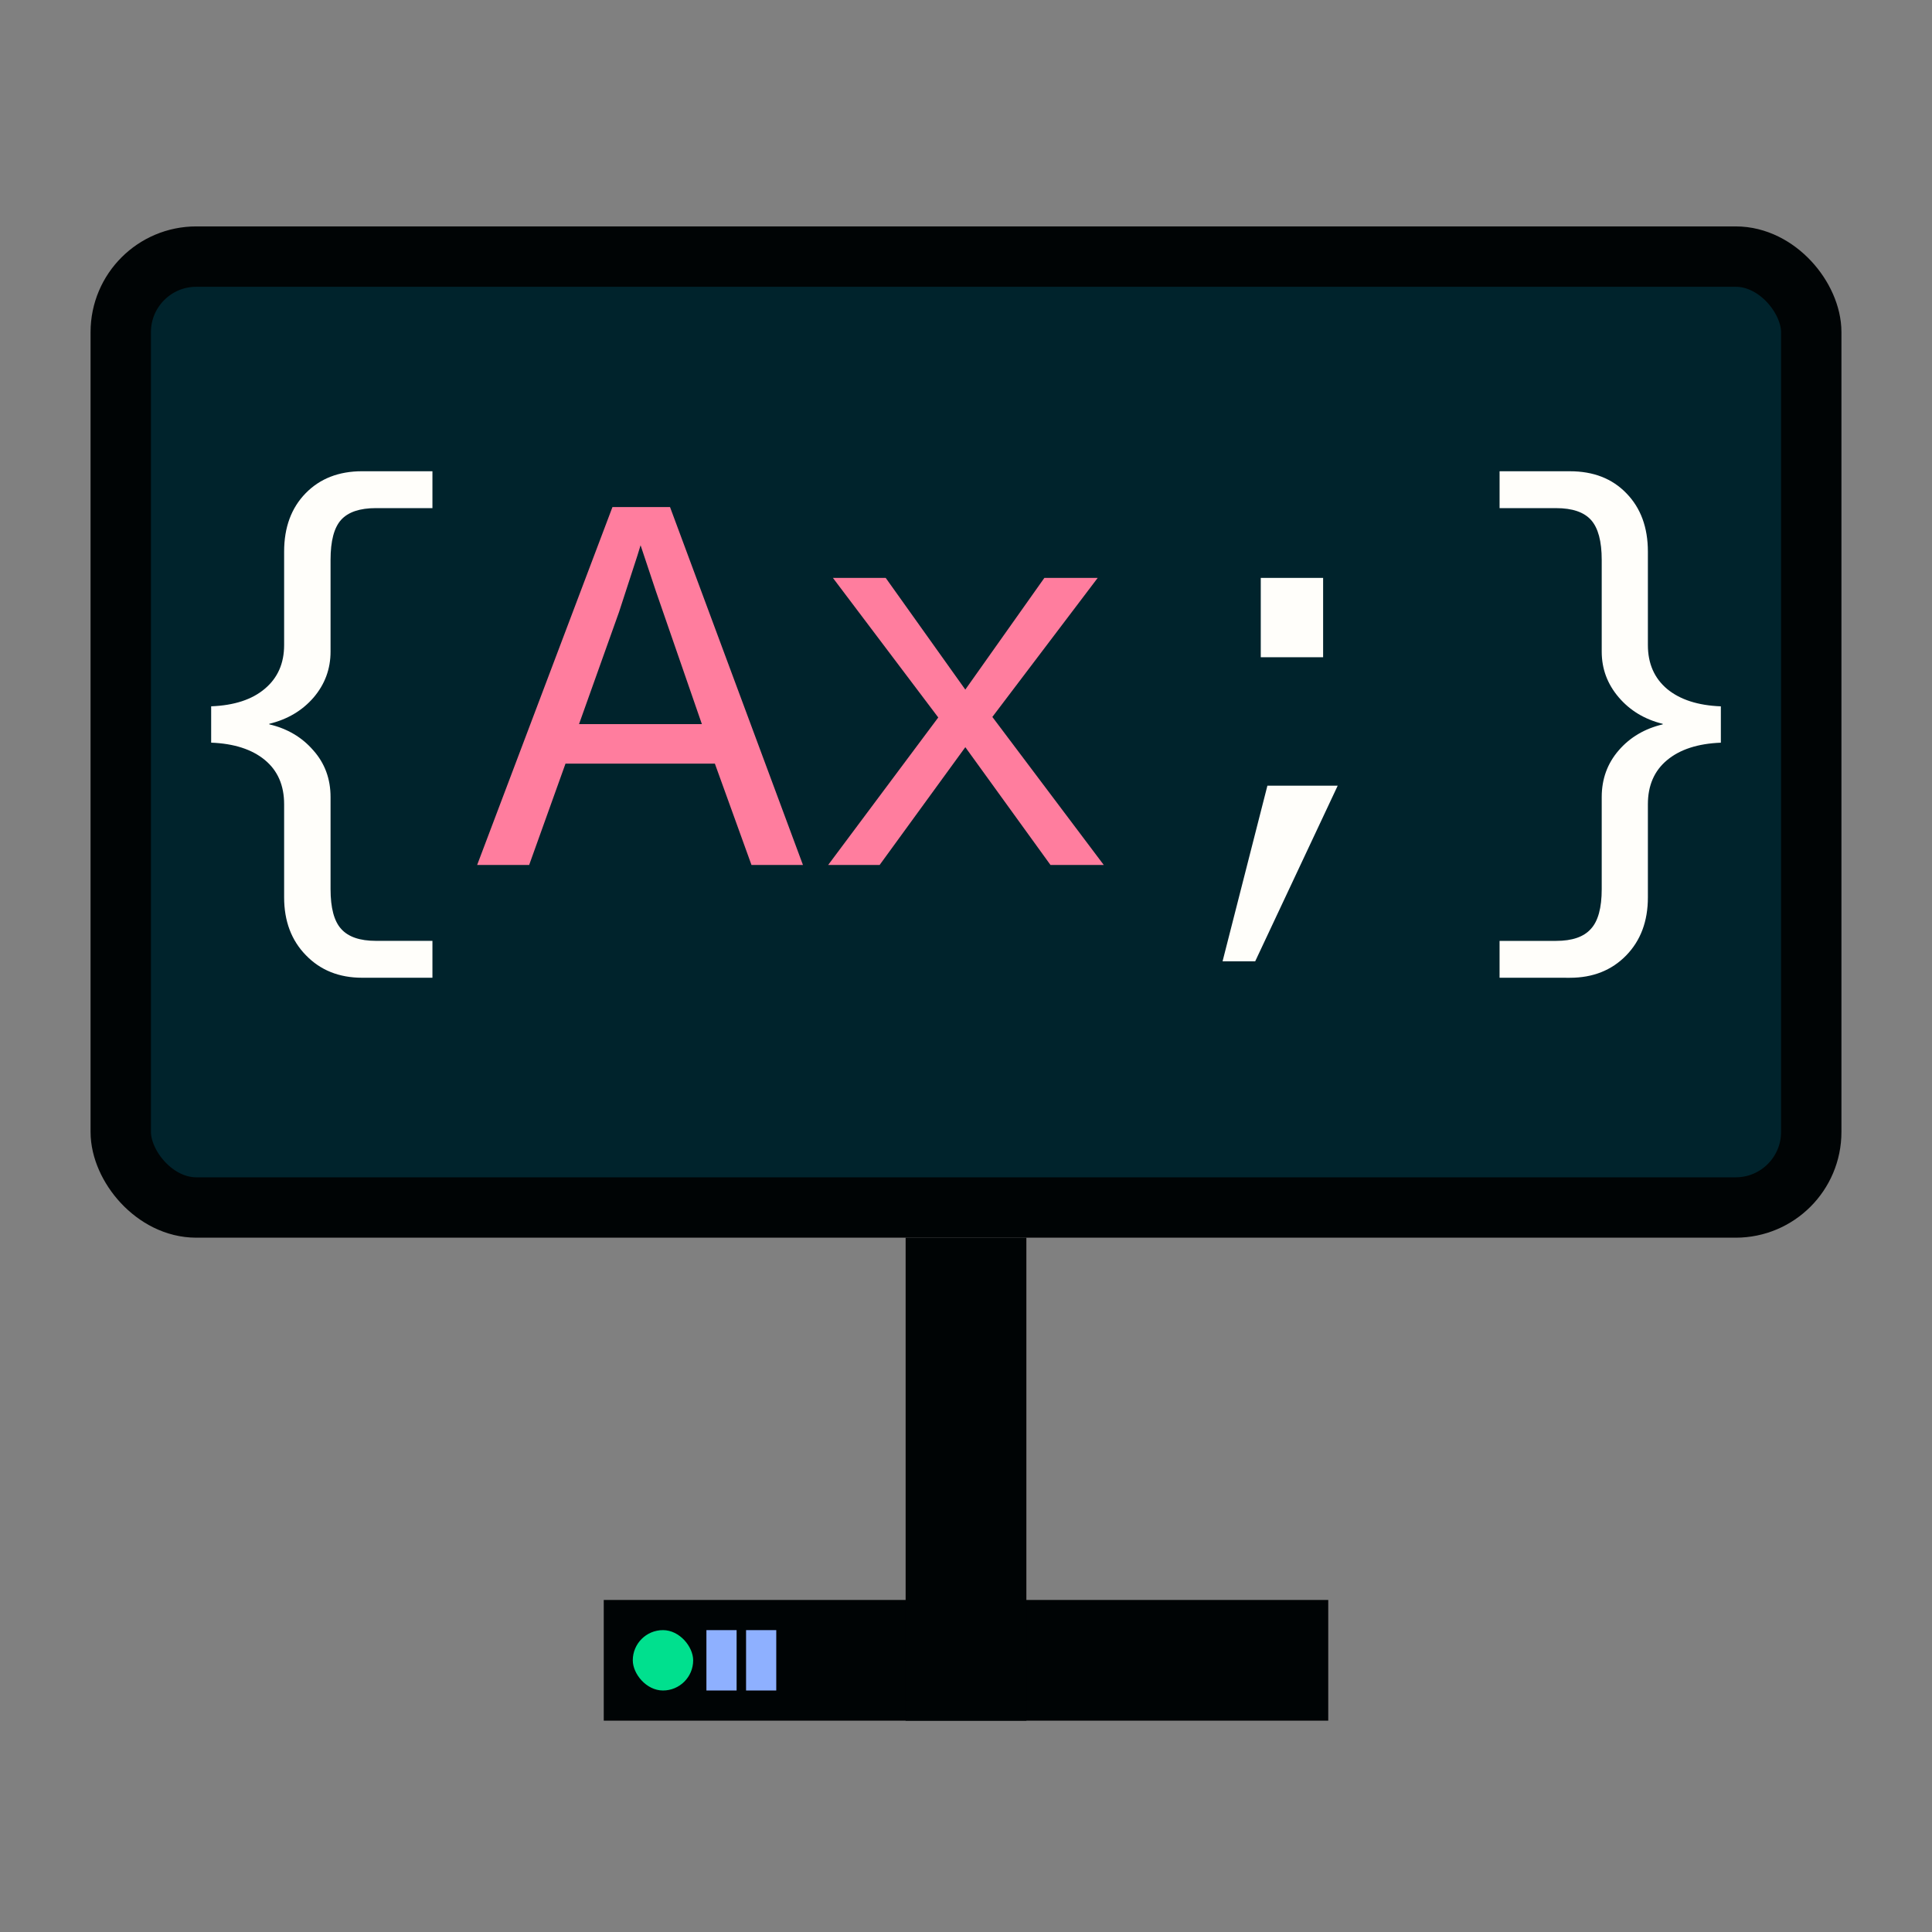<?xml version="1.0" encoding="UTF-8" standalone="no"?>
<!-- Created with Inkscape (http://www.inkscape.org/) -->

<svg
   width="128"
   height="128"
   viewBox="0 0 128 128"
   version="1.1"
   id="svg1"
   xmlns="http://www.w3.org/2000/svg"
   xmlns:svg="http://www.w3.org/2000/svg">
  <rect x="0" y="0" width="128" height="128" fill="#808080" stroke="none"/>
  <defs
     id="defs1" />
  <g
     id="layer1">
    <g
       id="g5"
       transform="translate(0,7)">
      <rect
         style="fill:#00232c;fill-opacity:1;stroke:#000405;stroke-width:4;stroke-dasharray:none;stroke-opacity:1"
         id="rect2"
         width="112"
         height="63"
         x="8"
         y="10"
         ry="5.005" />
      <path
         style="fill:none;fill-opacity:1;stroke:#000405;stroke-width:8;stroke-linecap:square;stroke-linejoin:miter;stroke-miterlimit:0;stroke-dasharray:none;stroke-opacity:1;paint-order:normal"
         d="M 84,103 H 44"
         id="path5-8" />
      <path
         style="fill:none;fill-opacity:1;stroke:#000405;stroke-width:8;stroke-linecap:square;stroke-linejoin:miter;stroke-miterlimit:0;stroke-dasharray:none;stroke-opacity:1;paint-order:normal"
         d="m 64,79 v 24"
         id="path5" />
    </g>
    <g
       id="g8">
      <path
         style="font-size:36px;font-family:'Liberation Mono';-inkscape-font-specification:'Liberation Mono';text-align:center;text-anchor:middle;white-space:pre;shape-padding:0.345;fill:#fffefa"
         d="m 46.277,66.772 c -1.523,0 -2.766,-0.498 -3.727,-1.494 -0.961,-0.984 -1.441,-2.262 -1.441,-3.832 v -6.17 c 0,-1.254 -0.428,-2.232 -1.283,-2.936 -0.855,-0.703 -2.039,-1.084 -3.551,-1.143 v -2.408 c 1.523,-0.059 2.707,-0.445 3.551,-1.16 0.855,-0.715 1.283,-1.682 1.283,-2.9 v -6.188 c 0,-1.605 0.475,-2.895 1.424,-3.867 0.949,-0.973 2.197,-1.459 3.744,-1.459 h 4.658 v 2.443 h -3.744 c -1.066,0 -1.834,0.258 -2.303,0.773 -0.469,0.516 -0.703,1.4 -0.703,2.654 v 6.082 c 0,1.148 -0.375,2.162 -1.125,3.041 -0.75,0.867 -1.729,1.447 -2.936,1.74 v 0.035 c 1.195,0.281 2.168,0.855 2.918,1.723 0.762,0.855 1.143,1.887 1.143,3.094 v 6.1 c 0,1.242 0.234,2.121 0.703,2.637 0.469,0.527 1.236,0.791 2.303,0.791 h 3.744 V 66.772 Z M 105.814,45.538 v -5.256 h 4.131 v 5.256 z m -2.531,20.145 2.971,-11.637 h 4.658 l -5.467,11.637 z m 18.352,1.09 v -2.443 h 3.744 c 1.066,0 1.834,-0.264 2.303,-0.791 0.48,-0.516 0.721,-1.395 0.721,-2.637 v -6.1 c 0,-1.195 0.375,-2.227 1.125,-3.094 0.75,-0.867 1.723,-1.441 2.918,-1.723 v -0.035 c -1.195,-0.293 -2.168,-0.879 -2.918,-1.758 -0.75,-0.879 -1.125,-1.887 -1.125,-3.023 V 39.087 c 0,-1.23 -0.234,-2.109 -0.703,-2.637 -0.469,-0.527 -1.242,-0.791 -2.32,-0.791 h -3.744 v -2.443 h 4.658 c 1.559,0 2.807,0.486 3.744,1.459 0.949,0.973 1.424,2.262 1.424,3.867 v 6.188 c 0,1.23 0.428,2.203 1.283,2.918 0.855,0.703 2.039,1.084 3.551,1.143 v 2.408 c -1.523,0.059 -2.713,0.445 -3.568,1.16 -0.844,0.703 -1.266,1.676 -1.266,2.918 v 6.17 c 0,1.582 -0.48,2.865 -1.441,3.85 -0.961,0.984 -2.203,1.477 -3.727,1.477 z"
         id="text3"
         transform="translate(-22.285,-1.994)"
         aria-label="{Ax;}" />
      <path
         style="font-size:36px;font-family:'Liberation Mono';-inkscape-font-specification:'Liberation Mono';text-align:center;text-anchor:middle;white-space:pre;shape-padding:0.345;display:inline;fill:#ff7d9e"
         d="M 82.866,59.302 80.44,52.587 h -9.896 l -2.408,6.715 H 64.69 l 8.965,-23.713 h 3.814 l 8.807,23.713 z m -7.348,-21.182 -0.211,0.686 -1.213,3.727 -2.654,7.436 h 8.139 l -3.041,-8.789 z m 27.158,21.182 -5.643,-7.805 -5.678,7.805 h -3.41 l 7.295,-9.773 -6.979,-9.246 h 3.498 l 5.273,7.4 5.238,-7.4 h 3.533 l -6.979,9.211 7.383,9.809 z"
         id="text5"
         transform="translate(-33.078,-1.995)"
         aria-label="Ax" />
    </g>
    <g
       id="g7">
      <rect
         style="fill:#00e08e;fill-opacity:1;stroke:none;stroke-width:8.507;stroke-linecap:square;stroke-linejoin:miter;stroke-miterlimit:0;stroke-dasharray:none;stroke-opacity:1;paint-order:normal"
         id="rect6"
         width="4"
         height="4"
         x="41.924"
         y="108"
         ry="2" />
      <rect
         style="fill:#8eb0ff;fill-opacity:1;stroke:none;stroke-width:3.542;stroke-linecap:square;stroke-linejoin:miter;stroke-miterlimit:0;stroke-dasharray:none;stroke-opacity:1;paint-order:normal"
         id="rect7"
         width="2"
         height="4"
         x="46.802"
         y="108"
         ry="0" />
      <rect
         style="fill:#8eb0ff;fill-opacity:1;stroke:none;stroke-width:3.542;stroke-linecap:square;stroke-linejoin:miter;stroke-miterlimit:0;stroke-dasharray:none;stroke-opacity:1;paint-order:normal"
         id="rect7-6"
         width="2"
         height="4"
         x="49.429"
         y="108"
         ry="0" />
    </g>
  </g>
</svg>
